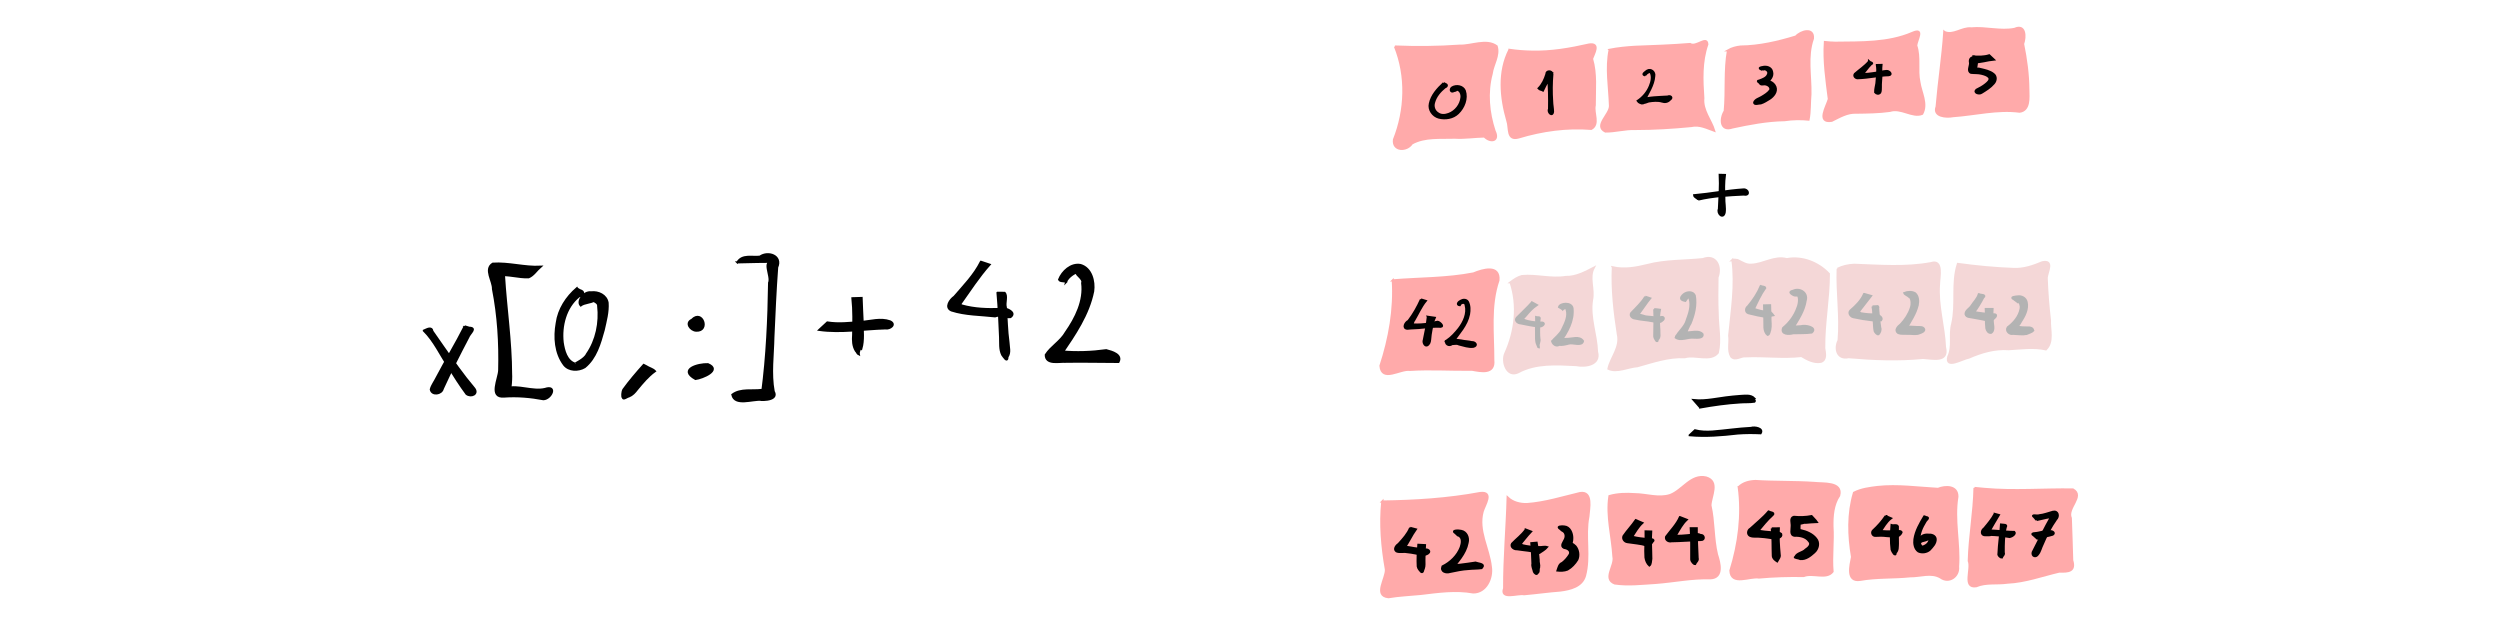 <?xml version="1.0" encoding="UTF-8" standalone="no"?>
<svg
   xmlns:dc="http://purl.org/dc/elements/1.1/"
   xmlns:cc="http://creativecommons.org/ns#"
   xmlns:rdf="http://www.w3.org/1999/02/22-rdf-syntax-ns#"
   xmlns:svg="http://www.w3.org/2000/svg"
   xmlns="http://www.w3.org/2000/svg"
   xmlns:sodipodi="http://sodipodi.sourceforge.net/DTD/sodipodi-0.dtd"
   xmlns:inkscape="http://www.inkscape.org/namespaces/inkscape"
   width="1200"
   height="300"
   id="svg2"
   sodipodi:version="0.32"
   inkscape:version="1.0.1 (3bc2e813f5, 2020-09-07)"
   sodipodi:docname="np-broadcast-simple.svg"
   version="1.0">
  <defs
     id="defs4" />
  <sodipodi:namedview
     id="base"
     pagecolor="#ffffff"
     bordercolor="#666666"
     borderopacity="1.0"
     inkscape:pageopacity="0.0"
     inkscape:pageshadow="2"
     inkscape:zoom="1.41"
     inkscape:cx="595.29055"
     inkscape:cy="120.02591"
     inkscape:document-units="mm"
     inkscape:current-layer="layer1"
     inkscape:window-width="1920"
     inkscape:window-height="1061"
     inkscape:window-x="0"
     inkscape:window-y="19"
     width="12.8cm"
     height="9.6cm"
     units="cm"
     showgrid="false"
     grid_units="mm"
     inkscape:object-paths="true"
     inkscape:grid-points="true"
     inkscape:grid-bbox="true"
     inkscape:guide-points="true"
     showguides="false"
     inkscape:guide-bbox="true"
     inkscape:window-maximized="0"
     inkscape:snap-text-baseline="false"
     inkscape:snap-object-midpoints="true"
     inkscape:snap-grids="true"
     inkscape:snap-center="true"
     inkscape:snap-to-guides="false"
     inkscape:snap-midpoints="true"
     inkscape:snap-smooth-nodes="true"
     inkscape:snap-bbox="true"
     inkscape:document-rotation="0"
     inkscape:snap-global="false">
    <inkscape:grid
       id="GridFromPre046Settings"
       type="xygrid"
       originx="0px"
       originy="0px"
       spacingx="2mm"
       spacingy="2mm"
       color="#3f3fff"
       empcolor="#3f3fff"
       opacity="0.15"
       empopacity="0.38"
       empspacing="5" />
  </sodipodi:namedview>
  <g
     inkscape:label="Layer 1"
     inkscape:groupmode="layer"
     id="layer1"
     transform="translate(0,-148.157)">
    <path
       id="path82"
       style="fill:#ffaaaa;stroke:#ffaaaa;stroke-width:1px;stroke-linecap:butt;stroke-linejoin:miter;stroke-opacity:1"
       d="m 669.567,170.466 c 5.744,14.222 5.173,30.548 -0.474,44.701 -0.733,5.557 6.197,5.664 8.608,1.877 6.246,-3.47 13.758,-2.535 20.636,-2.791 4.726,0.286 9.595,-0.492 14.149,-0.569 3.005,3.035 7.351,2.258 4.917,-2.665 -2.908,-8.845 -3.817,-18.433 -1.376,-27.506 0.57,-4.396 3.756,-8.685 2.384,-13.164 -4.92,-3.628 -12.092,-0.067 -17.833,-0.278 -10.318,0.733 -20.677,0.836 -31.011,0.394 z" />
    <path
       id="path100"
       style="fill:#ffaaaa;stroke:#ffaaaa;stroke-width:1px;stroke-linecap:butt;stroke-linejoin:miter;stroke-opacity:1"
       d="m 724.52,172.077 c -5.391,10.54 -4.22,22.928 -1.036,33.939 1.288,3.476 -0.433,9.844 5.564,8.095 11.216,-3.397 23.048,-5.024 34.774,-4.083 4.103,-2.229 0.804,-7.686 1.675,-11.339 -0.042,-7.434 0.839,-15.083 -1.315,-22.308 0.944,-2.633 4.039,-7.695 -1.451,-6.855 -9.014,2.062 -18.231,3.67 -27.53,3.412 -3.573,-0.061 -7.144,-0.342 -10.679,-0.863 z" />
    <path
       id="path109"
       style="fill:#ffaaaa;stroke:#ffaaaa;stroke-width:1px;stroke-linecap:butt;stroke-linejoin:miter;stroke-opacity:1"
       d="m 772.622,172.041 c -1.826,8.909 -0.122,17.985 0.158,26.916 0.095,4.14 -7.825,9.597 -2.208,12.344 4.793,0.054 9.538,-1.409 14.385,-1.217 8.945,-0.007 17.863,-0.551 26.762,-1.409 4.117,-0.931 7.631,1.008 11.112,2.232 -1.447,-4.94 -5.814,-9.782 -5.222,-15.646 -0.603,-8.598 -0.979,-17.568 1.916,-25.806 -0.139,-4.311 -5.382,1.668 -8.299,-0.185 -8.759,0.726 -17.578,0.997 -26.373,1.34 -4.099,0.24 -8.197,0.645 -12.23,1.431 z" />
    <path
       id="path118"
       style="fill:#ffaaaa;stroke:#ffaaaa;stroke-width:1px;stroke-linecap:butt;stroke-linejoin:miter;stroke-opacity:1"
       d="m 829.429,172.327 c -1.725,9.62 -0.668,19.485 -1.567,29.139 -2.323,3.718 -2.18,9.923 3.762,7.87 8.231,-1.772 16.537,-3.352 24.989,-3.492 3.84,-0.596 8.021,-0.629 11.506,-0.269 0.757,-3.938 0.546,-8.155 0.897,-12.219 0.198,-8.91 -1.857,-18.066 1.208,-26.715 0.481,-5.466 -5.912,-3.561 -8.182,-0.962 -8.615,2.627 -17.521,4.724 -26.586,4.812 -2.096,0.239 -4.185,0.783 -6.027,1.835 z" />
    <path
       id="path127"
       style="fill:#ffaaaa;stroke:#ffaaaa;stroke-width:1px;stroke-linecap:butt;stroke-linejoin:miter;stroke-opacity:1"
       d="m 875.93,168.318 c -0.617,9.176 0.755,18.333 1.906,27.4 -0.964,3.441 -6.04,11.652 1.407,10.427 3.763,-1.828 7.449,-4.136 11.834,-3.892 5.363,-0.08 10.727,-0.121 16.048,-0.861 5.365,-1.762 10.899,3.336 15.543,1.41 2.643,-4.85 -0.641,-10.302 -1.352,-15.252 -1.252,-5.777 0.405,-11.858 -1.532,-17.552 0.342,-2.94 4.028,-8.623 -1.815,-6.08 -11.67,5.041 -24.652,4.568 -37.101,4.738 -1.649,-0.043 -3.299,-0.137 -4.937,-0.338 z" />
    <path
       id="path136"
       style="fill:#ffaaaa;stroke:#ffaaaa;stroke-width:1px;stroke-linecap:butt;stroke-linejoin:miter;stroke-opacity:1"
       d="m 933.248,163.476 c -0.781,12.017 -2.689,23.922 -3.68,35.92 -1.816,4.718 4.726,5.17 7.846,4.534 10.659,-0.744 21.279,-3.546 32.007,-2.151 4.984,-0.642 4.256,-6.893 4.201,-10.583 -0.051,-7.381 -1.063,-14.76 -2.532,-21.952 1.238,-3.438 1.141,-9.604 -4.099,-7.227 -6.868,1.352 -13.849,-0.912 -20.779,-0.246 -4.493,-0.507 -8.705,3.741 -12.964,1.706 z" />
    <path
       id="path160"
       style="fill:#ffaaaa;stroke:#ffaaaa;stroke-width:1px;stroke-linecap:butt;stroke-linejoin:miter;stroke-opacity:1"
       d="m 668.528,282.714 c 0.879,13.913 -1.61,27.845 -5.921,41.038 0.673,7.951 9.497,1.275 14.143,1.965 9.93,-0.657 19.895,0.076 29.832,-0.085 4.37,0.803 10.953,2.193 10.21,-4.574 0.043,-12.793 -1.759,-25.993 2.476,-38.362 0.694,-7.616 -7.693,-5.108 -11.979,-3.299 -12.743,2.499 -25.852,2.273 -38.761,3.316 z" />
    <path
       id="path178"
       style="fill:#f4d7d7;stroke:#f4d7d7;stroke-width:1px;stroke-linecap:butt;stroke-linejoin:miter;stroke-opacity:1"
       d="m 725.038,283.663 c 3.778,11.138 2.299,23.528 -2.502,34.114 -1.844,4.025 0.801,11.702 6.171,9.066 8.513,-4.624 18.485,-3.889 27.822,-3.441 4.508,0.917 11.782,-0.125 10.049,-6.361 -0.264,-8.367 -3.728,-16.481 -2.391,-24.927 1.124,-5.204 -1.75,-10.673 0.809,-15.443 -3.675,1.889 -8.514,4.593 -13.392,4.407 -7.02,1.182 -14.083,-1.078 -21.073,-0.417 -2.053,0.517 -3.821,1.753 -5.493,3.002 z" />
    <path
       id="path187"
       style="fill:#f4d7d7;stroke:#f4d7d7;stroke-width:1px;stroke-linecap:butt;stroke-linejoin:miter;stroke-opacity:1"
       d="m 774.15,276.481 c -0.487,10.791 0.762,21.554 2.415,32.19 1.453,6.23 -3.484,11.274 -4.524,16.484 4.063,1.96 9.401,-0.909 13.881,-1.207 7.468,-2.056 14.946,-4.733 22.816,-4.322 5.047,-1.476 12.28,2.231 15.833,-2.165 1.408,-6.157 -0.031,-12.58 -0.07,-18.837 -0.277,-5.78 -0.171,-11.579 -0.095,-17.325 2.04,-5.218 -0.794,-11.157 -6.995,-8.778 -8.884,0.959 -17.932,0.547 -26.651,2.839 -5.394,1.364 -11.091,2.357 -16.611,1.12 z" />
    <path
       id="path196"
       style="fill:#f4d7d7;stroke:#f4d7d7;stroke-width:1px;stroke-linecap:butt;stroke-linejoin:miter;stroke-opacity:1"
       d="m 831.549,272.93 c 1.646,12.091 -0.38,24.234 -1.547,36.267 0.495,3.332 -0.791,7.032 0.943,10.104 1.975,2.189 4.658,-0.403 6.969,-0.103 8.923,-0.41 17.871,0.844 26.775,-0.156 2.772,1.65 6.002,3.424 9.335,2.796 2.808,-0.901 1.951,-4.348 1.619,-6.518 -0.156,-11.956 2.256,-23.772 2.224,-35.724 -5.08,-5.365 -12.826,-8.474 -20.199,-7.049 -5.882,-1.62 -11.231,2.463 -17.002,2.671 -2.478,0.249 -4.547,-1.253 -6.624,-2.243 -0.815,-0.193 -1.673,-0.219 -2.493,-0.045 z" />
    <path
       id="path208"
       style="fill:#f4d7d7;stroke:#f4d7d7;stroke-width:1px;stroke-linecap:butt;stroke-linejoin:miter;stroke-opacity:1"
       d="m 882.071,277.152 c -0.422,11.462 1.443,22.94 0.446,34.377 -2.012,3.929 -0.668,9.307 4.768,8.074 11.88,1.042 23.844,1.517 35.73,0.361 4.639,0.25 12.463,2.323 10.581,-5.186 -0.412,-10.101 -3.653,-19.99 -2.863,-30.16 0.062,-3.385 2.123,-12.13 -3.853,-10.163 -12.164,2.275 -24.645,1.212 -36.924,0.784 -2.715,0.135 -5.447,0.679 -7.886,1.913 z" />
    <path
       id="path217"
       style="fill:#f4d7d7;stroke:#f4d7d7;stroke-width:1px;stroke-linecap:butt;stroke-linejoin:miter;stroke-opacity:1"
       d="m 939.768,274.838 c -3.012,9.331 -0.508,19.275 -2.71,28.732 -1.462,5.227 0.524,10.837 -1.894,15.81 -1.581,6.091 6.831,0.963 9.941,0.415 6.021,-2.637 12.467,-4.516 19.096,-4.019 5.927,-0.325 11.96,-1.24 17.832,0.086 3.72,-3.596 1.755,-9.375 1.955,-13.959 -0.793,-6.782 -1.326,-13.61 -1.567,-20.408 0.33,-3.043 3.554,-8.615 -2.101,-7.453 -4.382,1.831 -8.964,3.432 -13.805,3.201 -8.941,-0.326 -17.883,-1.187 -26.747,-2.406 z" />
    <path
       id="path238"
       style="fill:#ffaaaa;stroke:#ffaaaa;stroke-width:1px;stroke-linecap:butt;stroke-linejoin:miter;stroke-opacity:1"
       d="m 663.484,388.879 c -1.122,10.885 -0.162,21.889 1.736,32.624 0.282,4.198 -6.043,12.633 1.238,13.322 5.156,-0.875 10.377,-1.047 15.586,-1.583 8.305,-0.999 16.755,-2.208 25.08,-0.703 6.187,0.079 9.36,-6.905 8.498,-12.312 -0.959,-8.899 -6.448,-17.382 -3.937,-26.543 0.919,-3.185 5.462,-9.682 -1.22,-8.884 -15.479,2.89 -31.254,3.865 -46.981,4.08 z" />
    <path
       id="path253"
       style="fill:#ffaaaa;stroke:#ffaaaa;stroke-width:1px;stroke-linecap:butt;stroke-linejoin:miter;stroke-opacity:1"
       d="m 723.661,386.973 c -0.388,14.53 -1.738,29.027 -1.684,43.569 -2.036,5.627 6.547,2.224 9.578,2.851 5.824,-0.51 11.611,-1.345 17.446,-1.781 4.633,-0.599 10.324,-1.912 11.801,-7.069 2.511,-9.286 -0.219,-19.038 1.634,-28.441 0.252,-3.761 2.255,-12.312 -4.023,-11.286 -8.43,2.01 -16.806,4.669 -25.485,5.293 -3.322,0.081 -6.812,-0.785 -9.267,-3.137 z" />
    <path
       id="path274"
       style="fill:#ffaaaa;stroke:#ffaaaa;stroke-width:1px;stroke-linecap:butt;stroke-linejoin:miter;stroke-opacity:1"
       d="m 772.523,386.264 c -1.501,9.741 1.342,19.372 1.902,29.033 1.029,4.351 -5.218,10.676 0.656,12.931 6.469,0.942 13.115,0.135 19.622,-0.26 8.787,-0.659 17.504,-2.514 26.335,-2.219 6.352,-0.282 4.408,-7.503 3.129,-11.413 -1.871,-7.733 -1.385,-15.813 -3.149,-23.561 0.137,-4.441 4.422,-11.487 -2.08,-13.422 -7.214,-1.659 -11.252,6.117 -17.226,8.402 -5.543,1.815 -11.393,-0.357 -17.066,-0.412 -4.053,-0.278 -8.189,-0.195 -12.123,0.921 z" />
    <path
       id="path283"
       style="fill:#ffaaaa;stroke:#ffaaaa;stroke-width:1px;stroke-linecap:butt;stroke-linejoin:miter;stroke-opacity:1"
       d="m 834.58,381.968 c 1.817,13.447 0.026,27.183 -3.996,40.08 0.31,7.348 9.274,2.578 13.715,3.331 7.155,-0.656 14.304,-0.859 21.486,-0.727 4.352,-1.736 10.868,1.744 13.852,-2.112 -0.627,-7.221 0.445,-14.51 -0.047,-21.768 -0.081,-5.046 0.326,-10.42 3.217,-14.734 1.793,-6.718 -7.803,-5.589 -11.983,-6.089 -9.382,-0.636 -18.803,-0.322 -28.183,-0.924 -2.901,0.079 -5.947,0.831 -8.06,2.942 z" />
    <path
       id="path298"
       style="fill:#ffaaaa;stroke:#ffaaaa;stroke-width:1px;stroke-linecap:butt;stroke-linejoin:miter;stroke-opacity:1"
       d="m 889.896,384.66 c -2.985,9.992 -2.656,20.65 -0.926,30.83 -0.756,3.984 -2.937,12.125 3.965,11.002 7.914,-1.414 16,-0.873 23.986,-1.708 4.846,0.085 10.022,-2.066 14.519,0.554 4.031,2.974 8.988,-0.469 8.442,-5.179 0.814,-11.187 -2.175,-22.405 -0.325,-33.574 0.132,-5.327 -5.735,-5.249 -9.312,-3.781 -9.634,-0.518 -19.32,-1.944 -28.991,-0.908 -3.857,0.474 -7.857,0.967 -11.359,2.764 z" />
    <path
       id="path307"
       style="fill:#ffaaaa;stroke:#ffaaaa;stroke-width:1px;stroke-linecap:butt;stroke-linejoin:miter;stroke-opacity:1"
       d="m 947.751,382.353 c -0.237,11.725 -2.445,23.324 -2.75,35.029 1.604,3.855 -3.032,13.14 3.542,12.183 4.802,-2.03 10.049,-0.992 15.096,-1.729 8.533,-0.392 16.575,-3.393 24.806,-5.313 4.485,0.142 7.847,-0.105 6.221,-5.413 -0.257,-6.74 -0.35,-13.492 -0.66,-20.238 -2.13,-4.858 6.672,-10.605 1.02,-13.78 -14.166,-0.214 -28.378,0.996 -42.533,-0.282 -1.583,-0.127 -3.164,-0.278 -4.741,-0.456 z" />
    <path
       id="path328"
       style="fill:#000000;stroke:#000000;stroke-width:1.002;stroke-linecap:round"
       d="m 740.622,191.593 c 1.339,-2.858 2.959,-5.589 4.371,-8.397 -1.083,-0.258 -2.781,-0.082 -1.96,1.453 0.534,5.271 0.614,10.577 0.51,15.871 -0.833,1.464 1.601,3.86 1.917,1.271 -0.007,-1.632 -0.394,-3.283 -0.424,-4.944 -0.296,-4.395 -0.267,-8.821 0.108,-13.205 -0.133,-1.597 -3.006,-1.735 -2.887,0.139 -0.763,2.49 -1.893,4.95 -3.756,6.816 0.503,0.63 1.464,0.597 2.121,0.996 z" />
    <path
       id="path330"
       style="fill:#000000;stroke:#000000;stroke-width:1.002;stroke-linecap:round"
       d="m 789.795,184.346 c 0.153,-1.053 2.591,-2.211 2.56,-1.366 0.971,1.961 0.456,4.396 -0.39,6.424 -1.149,2.931 -3.288,5.466 -5.881,7.201 1.217,1.819 3.557,0.899 5.257,0.253 2.086,-0.349 4.541,-0.534 6.343,0.023 1.429,0.494 2.85,0.281 3.888,-0.906 1.525,-0.983 0.196,-2.071 -1.067,-1.465 -4.417,0.277 -8.932,0.22 -13.185,1.619 -2.36,0.53 1.969,3.158 1.877,0.596 1.819,-3.905 4.524,-7.611 4.841,-12.031 0.422,-1.939 -1.56,-3.656 -3.342,-2.661 -0.821,0.582 -3.094,1.982 -0.98,2.283 l 0.081,0.031 z" />
    <path
       id="path332"
       style="fill:#000000;stroke:#000000;stroke-width:1.002;stroke-linecap:round"
       d="m 845.851,181.772 c 1.229,-1.101 3.457,0.337 2.845,1.927 -0.554,1.862 -2.622,2.501 -4.246,3.129 -1.954,0.165 0.981,1.56 1.648,1.827 0.598,0.118 1.229,-0.313 0.575,-0.045 1.477,-0.099 3.48,1 3.077,2.717 -0.994,1.486 -2.626,2.446 -4.137,3.358 -1.267,0.792 -2.976,1.105 -3.625,2.614 -0.089,1.379 2.366,0.416 3.268,0.462 1.493,-0.475 2.817,-1.39 4.158,-2.191 1.824,-1.182 3.637,-3.371 2.813,-5.673 -0.973,-2.57 -4.055,-3.339 -6.538,-3.108 -0.885,0.105 -2.376,-0.037 -1.155,0.977 0.623,1.644 2.257,0.788 3.27,0.062 1.751,-1.084 3.424,-3.055 2.782,-5.259 -0.375,-2.07 -2.75,-2.708 -4.539,-2.214 -0.903,0.107 -2.159,0.496 -0.728,1.059 0.183,0.111 0.369,0.22 0.533,0.36 z" />
    <path
       id="path334"
       style="fill:#000000;stroke:#000000;stroke-width:1.002;stroke-linecap:round"
       d="m 897.118,177.678 c -1.968,2.313 -4.555,3.967 -6.803,5.968 -0.794,1.156 0.591,2.315 1.754,2.04 4.855,-0.157 9.62,-1.319 14.48,-1.428 2.113,-0.197 0.185,-2.262 -1.064,-2.028 -1.603,0.069 -3.154,0.615 -4.749,0.811 -2.633,0.416 -5.316,0.777 -7.978,0.659 1.152,-0.641 -0.118,0.823 0.404,0.964 1.89,-1.668 3.105,-3.939 4.923,-5.673 1.537,-0.625 -0.571,-0.89 -0.968,-1.312 z" />
    <path
       id="path336"
       style="fill:#000000;stroke:#000000;stroke-width:1.002;stroke-linecap:round"
       d="m 900.888,179.373 c 0.524,2.92 -0.004,5.881 -0.219,8.804 -0.217,1.429 -0.647,2.84 -0.592,4.298 0.673,0.78 1.736,0.952 2.42,0.112 0.393,-0.83 0.252,-1.809 0.312,-2.707 -0.06,-1.63 0.167,-3.245 0.242,-4.868 0.032,-1.896 -0.177,-3.8 0.052,-5.69 -0.738,0.017 -1.476,0.034 -2.215,0.051 z" />
    <path
       id="path338"
       style="fill:#000000;stroke:#000000;stroke-width:1.002;stroke-linecap:round"
       d="m 954.834,174.69 c -2.589,0.824 -5.35,0.759 -8.028,0.557 0.891,-0.307 2.56,0.313 0.782,0.486 -1.716,-0.302 -2.337,1.151 -1.954,2.621 0.12,1.489 -1.462,3.994 0.466,4.753 1.68,0.183 3.406,0.019 5.068,0.446 1.287,0.328 2.723,0.714 3.623,1.742 0.728,1.353 -0.692,2.445 -1.605,3.22 -1.37,1.133 -2.943,1.986 -4.534,2.764 -1.442,1.47 1.493,2.195 2.473,1.427 2.087,-1.282 4.257,-2.591 5.854,-4.485 1.176,-1.265 1.414,-3.425 -0.111,-4.544 -1.772,-1.417 -4.09,-1.863 -6.247,-2.385 -0.818,-0.358 -2.746,-0.249 -2.212,0.229 0.146,-1.104 0.789,-3.879 0.507,-3.93 -0.616,0.525 -3.874,0.338 -1.441,0.463 3.242,0.142 6.33,-1.015 9.531,-1.312 -0.723,-0.684 -1.446,-1.368 -2.17,-2.052 z" />
    <path
       id="path342"
       style="fill:#000000;stroke:#000000;stroke-width:1.002;stroke-linecap:round"
       d="m 692.958,188.048 c -2.903,2.696 -5.811,5.862 -6.633,9.863 -0.696,2.942 1.443,5.915 4.263,6.683 3.172,0.815 6.872,0.243 9.28,-2.11 2.803,-2.702 4.528,-7.015 3.224,-10.831 -0.979,-2.221 -4.015,-2.691 -5.971,-1.571 -1.309,0.775 -0.811,2.727 0.773,1.762 0.889,-0.125 1.403,-0.39 1.073,-0.656 1.916,-0.08 2.76,2.157 2.538,3.772 -0.338,3.463 -2.835,6.68 -6.094,7.886 -1.686,0.634 -3.683,0.845 -5.22,-0.303 -1.757,-1.059 -2.476,-3.302 -1.831,-5.221 0.775,-2.923 2.86,-5.349 5.154,-7.218 1.2,-0.427 1.394,-1.335 0.079,-1.682 -0.212,-0.124 -0.423,-0.249 -0.635,-0.373 z" />
    <path
       id="path346"
       style="fill:#000000;stroke:#000000;stroke-width:1.002;stroke-linecap:round"
       d="m 682.061,291.891 c -1.64,3.632 -3.607,7.16 -6.033,10.314 -1.455,0.6 -2.963,3.527 -0.544,3.74 2.508,-0.277 5.043,-0.211 7.554,-0.544 2.855,-0.255 5.72,-0.576 8.58,-0.404 1.601,-0.211 -0.627,-2.296 -1.534,-2.393 -1.434,0.194 -2.795,0.746 -4.249,0.86 -2.467,0.407 -4.976,0.562 -7.473,0.437 -0.143,-0.586 -2.1,-0.118 -1.134,0.931 0.704,0.168 0.893,-2.275 1.61,-3 1.826,-3.086 3.245,-6.442 5.524,-9.238 -0.767,-0.234 -1.535,-0.469 -2.302,-0.703 z" />
    <path
       id="path348"
       style="fill:#000000;stroke:#000000;stroke-width:1.002;stroke-linecap:round"
       d="m 685.351,300.211 c -0.398,3.767 -1.127,7.49 -1.923,11.189 -0.456,1.063 0.456,2.915 1.492,2.567 1.119,-0.493 1.449,-1.654 1.545,-2.793 0.144,-1.607 0.311,-3.209 0.653,-4.788 0.341,-1.938 0.755,-3.884 1.552,-5.694 -1.107,-0.16 -2.213,-0.321 -3.32,-0.481 z" />
    <path
       id="path350"
       style="fill:#000000;stroke:#000000;stroke-width:1.002;stroke-linecap:round"
       d="m 700.701,294.661 c 0.348,-1.322 2.693,-1.732 2.818,-0.057 1.054,4.034 -0.882,8.162 -3.287,11.318 -1.706,2.121 -3.562,4.212 -5.844,5.724 -1.698,0.585 0.908,1.092 1.497,1.538 1.508,0.469 2.959,-0.481 4.452,0.305 2.257,0.532 4.551,1.439 6.902,1.116 2.25,-0.615 0.84,-2.361 -0.803,-2.224 -1.609,-0.408 -3.37,-0.391 -5.019,-0.79 -2.358,-0.385 -4.875,-0.617 -7.143,0.309 -0.826,1.93 2.657,2.788 2.975,0.585 2.989,-4.243 6.859,-8.211 7.885,-13.483 0.355,-2.007 0.377,-4.233 -0.604,-6.068 -0.795,-1.142 -2.369,-1.044 -3.435,-0.37 -0.866,0.355 -2.243,1.893 -0.394,2.097 z" />
    <path
       id="path352"
       style="fill:#b3b3b3;stroke:#b3b3b3;stroke-width:1.002;stroke-linecap:round"
       d="m 735.35,293.304 c -2.271,2.554 -4.812,4.854 -7.192,7.296 -1.252,1.29 0.314,2.716 1.698,2.76 3.06,0.601 6.135,1.336 9.253,1.476 1.022,0.153 3.027,-1.507 1.202,-1.831 -1.353,-0.017 -2.704,-0.003 -4.051,-0.2 -1.827,-0.203 -3.655,-0.585 -5.337,-1.345 -0.982,0.778 1.08,-1.361 1.381,-1.697 1.575,-1.928 3.269,-3.814 5.36,-5.199 -0.771,-0.42 -1.543,-0.84 -2.314,-1.261 z" />
    <path
       id="path354"
       style="fill:#b3b3b3;stroke:#b3b3b3;stroke-width:1.002;stroke-linecap:round"
       d="m 737.347,300.43 c 0.099,2.487 -0.149,4.974 -0.038,7.461 0.033,1.927 -0.245,3.944 0.611,5.748 0.123,0.47 0.892,2.264 0.701,0.938 -0.391,-1.237 0.656,-2.501 0.299,-3.787 -0.212,-1.914 -0.148,-3.865 -0.139,-5.794 0.043,-1.379 0.022,-2.769 0.288,-4.123 -0.08,-0.721 -1.225,-0.255 -1.723,-0.444 z" />
    <path
       id="path356"
       style="fill:#b3b3b3;stroke:#b3b3b3;stroke-width:1.002;stroke-linecap:round"
       d="m 750.058,296.64 c 0.989,-0.68 2.723,-1.343 1.895,0.016 1.102,3.291 -0.702,6.721 -2.107,9.635 -0.792,2.048 -4.18,4.775 -4.668,5.47 1.856,2.578 4.893,2.117 7.694,1.328 2.107,-0.691 6.378,1.442 6.982,-1.199 -1.806,-2.651 -5.38,-0.93 -7.96,-1.058 -2.135,0.323 -5.709,-0.118 -6.916,1.067 0.562,2.185 3.487,3.22 4.014,0.379 3.304,-4.709 6.495,-10.206 5.815,-16.18 -0.534,-3.055 -6.051,-2.418 -6.483,-0.539 0.566,0.38 1.24,0.597 1.735,1.081 z" />
    <path
       id="path358"
       style="fill:#b3b3b3;stroke:#b3b3b3;stroke-width:1.002;stroke-linecap:round"
       d="m 789.749,290.592 c -1.794,2.99 -4.417,5.335 -6.773,7.86 -0.776,1.293 0.628,2.529 1.881,2.59 2.8,0.677 5.704,0.73 8.52,1.333 1.53,0.226 3.361,0.974 4.585,-0.4 1.158,-0.728 0.662,-2.021 -0.693,-1.588 -2.137,0.248 -4.312,0.021 -6.442,-0.245 -1.625,-0.026 -3.378,-1.136 -4.81,-0.967 -0.026,1.019 1.027,-1.192 1.393,-1.436 1.551,-2.129 2.999,-4.336 4.663,-6.381 -0.775,-0.256 -1.551,-0.511 -2.326,-0.767 z" />
    <path
       id="path360"
       style="fill:#b3b3b3;stroke:#b3b3b3;stroke-width:1.002;stroke-linecap:round"
       d="m 794.037,296.568 c 0.256,4.341 -10e-4,8.695 0.007,13.033 0.087,1.054 1.614,3.67 1.669,1.496 1.327,-0.921 0.667,-3.013 0.777,-4.513 -0.225,-3.25 -0.409,-6.561 0.285,-9.77 -0.901,-0.193 -1.829,-0.136 -2.739,-0.246 z" />
    <path
       id="path362"
       style="fill:#b3b3b3;stroke:#b3b3b3;stroke-width:1.002;stroke-linecap:round"
       d="m 808.963,292.596 c 0.697,-1.098 2.151,-3.167 2.08,-0.99 1.043,3.366 -0.215,6.97 -1.372,10.143 -0.838,3.456 -4.161,5.542 -5.325,8.46 2.411,1.701 5.823,-0.293 8.659,0.024 1.317,0.011 4.71,0.441 4.203,-1.711 -1.88,-2.09 -5.259,-0.614 -7.802,-0.846 -2.31,-0.531 -7.765,2.534 -3.159,3.224 2.962,-1.128 3.567,-5.028 5.181,-7.503 1.764,-4.152 2.854,-8.811 2.091,-13.309 -1.075,-2.512 -4.542,-1.82 -5.985,-0.042 -1.489,1.725 -0.071,2.228 1.429,2.551 z" />
    <path
       id="path364"
       style="fill:#b3b3b3;fill-opacity:1;stroke:#b3b3b3;stroke-width:1.002;stroke-linecap:round;stroke-opacity:1"
       d="m 845.154,285.45 c -1.473,3.555 -3.624,6.774 -6.09,9.713 -1.235,0.849 -1.4,2.939 0.272,3.353 2.872,0.726 5.771,1.374 8.697,1.833 1.072,-0.088 2.068,-0.778 3.082,-0.91 -0.634,-0.857 -1.217,-1.722 -2.558,-1.477 -2.208,-0.219 -4.416,-0.706 -6.507,-1.473 -0.852,-0.301 -0.522,1.415 -0.242,0.099 1.659,-3.496 3.258,-7.064 5.51,-10.226 -0.169,-0.776 -1.607,-0.48 -2.162,-0.913 z" />
    <path
       id="path366"
       style="fill:#b3b3b3;stroke:#b3b3b3;stroke-width:1.002;stroke-linecap:round"
       d="m 846.762,294.736 c 0.142,3.575 0.103,7.154 0.17,10.729 0.104,1.266 0.488,2.676 1.581,3.435 0.895,-0.238 0.821,-1.633 1.204,-2.384 0.44,-2 0.046,-4.052 0.096,-6.076 -0.037,-1.923 -0.063,-3.847 -0.15,-5.769 -0.967,0.022 -1.933,0.044 -2.9,0.066 z" />
    <path
       id="path368"
       style="fill:#b3b3b3;fill-opacity:1;stroke:#b3b3b3;stroke-width:1.002;stroke-linecap:round;stroke-opacity:1"
       d="m 861.215,289.987 c 3.165,-1.672 2.426,4.089 1.606,5.744 -1.282,3.86 -3.781,7.259 -6.91,9.832 -1.271,3.134 2.806,3.14 4.75,2.558 2.979,-0.121 5.976,0.051 8.939,-0.355 2.938,-2.474 -3.261,-3.692 -5.112,-3.02 -2.02,0.114 -5.761,0.429 -6.722,0.318 1.92,-0.207 1.408,3.489 2.649,0.888 2.653,-4.231 5.607,-8.587 6.324,-13.635 1.101,-3.674 -2.93,-6.093 -6.035,-4.592 -2.654,0.561 -0.673,1.54 0.512,2.262 z" />
    <path
       id="path370"
       style="fill:#b3b3b3;stroke:#b3b3b3;stroke-width:1.002;stroke-linecap:round"
       d="m 894.783,289.252 c -1.405,3.193 -3.936,5.7 -6.542,7.932 -1.23,1.187 0.061,3.058 1.501,3.245 2.9,0.627 5.839,1.109 8.788,1.45 1.46,0.119 2.949,0.232 4.4,0.021 1.067,-1.388 -1.414,-2.567 -2.503,-2.94 -1.853,-0.191 2.79,-0.015 0.331,0.08 -2.561,0.138 -5.138,-0.045 -7.655,-0.535 -0.418,-0.784 -2.247,0.182 -1.412,-0.071 2.146,-2.735 4.285,-5.475 6.399,-8.235 -1.102,-0.316 -2.204,-0.631 -3.307,-0.947 z" />
    <path
       id="path372"
       style="fill:#b3b3b3;stroke:#b3b3b3;stroke-width:1.002;stroke-linecap:round"
       d="m 898.802,295.244 c 0.554,2.383 0.276,4.853 0.621,7.262 0.141,1.525 0.098,3.079 0.418,4.58 0.301,0.666 1.201,1.73 1.839,1.527 0.732,-0.873 1.24,-2.092 0.82,-3.22 -0.473,-3.026 -0.816,-6.075 -0.982,-9.133 0.227,-0.581 0.017,-1.467 -0.768,-1.09 -0.648,0.052 -1.299,0.037 -1.948,0.074 z" />
    <path
       id="path374"
       style="fill:#b3b3b3;fill-opacity:1;stroke:#b3b3b3;stroke-width:1.002;stroke-linecap:round;stroke-opacity:1"
       d="m 916.448,290.653 c 0.808,-0.365 1.936,0.207 0.333,0.087 0.924,1.271 1.025,3.457 0.432,5.176 -0.949,2.978 -2.718,5.691 -4.864,7.944 -1.262,0.94 -3.11,2.838 -1.204,4.152 1.325,0.545 2.857,0.256 4.271,0.373 1.708,-0.1 3.435,0.299 5.121,0.013 1.167,-0.461 4.215,-1.164 2.654,-2.809 -1.208,-0.804 -2.729,-0.248 -4.082,-0.516 -1.52,-0.093 -3.046,-0.185 -4.567,-0.072 0.098,0.632 -0.229,2.914 0.238,1.25 2.148,-3.736 4.698,-7.395 5.722,-11.638 0.402,-1.935 0.309,-4.334 -1.296,-5.709 -1.56,-0.867 -3.565,-0.745 -5.172,-0.095 0.279,0.722 1.78,1.224 2.412,1.845 z" />
    <path
       id="path376"
       style="fill:#b3b3b3;stroke:#b3b3b3;stroke-width:1.002;stroke-linecap:round"
       d="m 949.832,289.354 c -0.647,2.19 -2.392,3.781 -3.589,5.663 -0.837,1.325 -2.804,2.177 -2.78,3.895 0.389,1.687 2.431,1.36 3.718,1.717 2.535,0.401 5.046,0.967 7.554,1.48 1.313,0.106 2.326,-0.97 3.125,-1.866 0.98,-1.585 -1.209,-1.143 -2.127,-1.242 -2.849,-0.183 -5.667,-0.65 -8.492,-1.035 -0.247,0.604 -0.223,1.345 0.191,0.309 1.698,-2.276 3.182,-4.71 4.487,-7.224 1.791,-1.611 -1.29,-1.158 -2.087,-1.697 z" />
    <path
       id="path378"
       style="fill:#b3b3b3;stroke:#b3b3b3;stroke-width:1.002;stroke-linecap:round"
       d="m 953.184,296.474 c 0.171,3.092 -0.11,6.206 0.276,9.284 0.169,1.059 1.05,2.334 2.237,2.158 1.08,-0.578 1.19,-2.001 1.07,-3.09 -0.323,-2.768 -0.556,-5.564 -0.363,-8.351 -1.073,-2e-5 -2.147,4e-5 -3.22,-3e-5 z" />
    <path
       id="path380"
       style="fill:#b3b3b3;stroke:#b3b3b3;stroke-width:1.002;stroke-linecap:round"
       d="m 968.204,292.926 c 0.785,-0.496 2.052,-0.216 0.481,-0.119 1.028,0.663 1.505,2.229 1.204,3.598 -0.666,3.68 -3.274,6.714 -6.192,8.902 -1.055,1.695 0.835,3.507 2.595,3.082 2.143,0.044 4.332,0.477 6.454,0.061 1.049,-0.47 2.607,-0.896 3.238,-1.624 -0.467,-2.108 -3.003,-1.294 -4.57,-1.513 -1.487,0.119 -3.98,-1.122 -4.072,1.203 0.64,-1.345 1.967,-2.464 2.638,-3.882 1.79,-2.78 3.601,-6.106 2.804,-9.516 -0.454,-1.929 -2.426,-2.993 -4.318,-2.688 -1.021,0.089 -3.931,0.349 -1.866,1.311 0.534,0.396 1.069,0.791 1.604,1.187 z" />
    <path
       id="path382"
       style="fill:#000000;stroke:#000000;stroke-width:1.002;stroke-linecap:round"
       d="m 676.876,401.524 c -1.179,2.94 -3.375,5.315 -5.467,7.631 -1.101,0.731 -2.634,2.544 -1.134,3.645 1.589,0.674 3.386,0.032 5.052,0.378 2.702,0.22 5.331,0.954 8.005,1.325 0.879,0.046 2.31,-0.731 2.255,-0.868 1.217,-0.835 -0.276,-1.988 -1.424,-1.686 -3.484,-0.379 -6.968,-0.876 -10.414,-1.547 -0.57,0.228 -0.222,2.439 0.199,1.013 2.123,-2.905 3.547,-6.247 5.636,-9.174 -0.903,-0.239 -1.805,-0.477 -2.708,-0.716 z" />
    <path
       id="path384"
       style="fill:#000000;stroke:#000000;stroke-width:1.002;stroke-linecap:round"
       d="m 680.795,409.649 c -0.254,3.452 -0.469,6.922 -0.278,10.382 0.188,1.103 1.01,1.934 1.757,2.705 0.91,0.331 0.747,-1.188 1.158,-1.659 0.461,-1.308 0.27,-2.734 0.286,-4.097 0.013,-2.389 0.076,-4.779 0.271,-7.16 -1.065,-0.057 -2.129,-0.114 -3.194,-0.171 z" />
    <path
       id="path386"
       style="fill:#000000;stroke:#000000;stroke-width:1.002;stroke-linecap:round"
       d="m 699.637,405.007 c 1.322,-0.143 -1.033,-0.035 0.595,0.253 2.052,1.09 1.528,3.802 0.905,5.602 -1.549,4.057 -4.888,7.301 -8.755,9.185 -0.971,2.51 1.758,3.259 3.648,2.633 2.911,-0.605 5.819,-1.254 8.801,-1.406 2.106,-0.225 4.257,-0.141 6.343,-0.429 1.969,-2.125 -1.472,-2.051 -2.956,-2.635 -4.795,0.706 -9.666,1.549 -14.552,1.336 1.555,-0.871 4.216,0.992 2.557,2.585 3.237,-4.115 7.24,-8.135 8.236,-13.478 0.631,-2.387 -0.511,-5.256 -3.156,-5.69 -1.065,-0.267 -5.027,-0.373 -2.631,1.134 0.322,0.303 0.644,0.605 0.967,0.908 z" />
    <path
       id="path388"
       style="fill:#000000;stroke:#000000;stroke-width:1.002;stroke-linecap:round"
       d="m 732.366,402.353 c -1.786,2.62 -4.4,4.488 -6.568,6.756 -0.922,1.533 0.993,2.843 2.412,2.689 3.575,0.562 7.236,0.725 10.721,1.749 1.175,-0.822 2.675,-1.617 3.655,-2.776 -1.312,-0.413 -2.684,0.163 -4.029,10e-4 -2.632,0.019 -5.267,-0.276 -7.826,-0.894 -0.568,-1.069 -2.478,0.791 -1.347,-0.065 1.853,-2.147 3.54,-4.438 5.493,-6.498 -0.837,-0.321 -1.674,-0.641 -2.511,-0.962 z" />
    <path
       id="path390"
       style="fill:#000000;stroke:#000000;stroke-width:1.002;stroke-linecap:round"
       d="m 735.051,408.88 c 0.304,3.268 0.386,6.557 0.525,9.83 -0.298,1.405 0.474,2.592 0.717,3.915 0.27,0.641 1.435,1.581 1.617,0.625 1.053,-0.428 0.404,-1.817 0.866,-2.674 0.252,-1.239 -0.344,-2.478 -0.218,-3.73 -0.244,-2.737 -0.461,-5.483 -0.97,-8.187 -0.846,0.073 -1.691,0.147 -2.537,0.22 z" />
    <path
       id="path392"
       style="fill:#000000;stroke:#000000;stroke-width:1.002;stroke-linecap:round"
       d="m 749.541,402.617 c 1.345,-0.209 -0.446,0.146 0.67,0.423 1.4,0.802 1.59,2.631 0.941,3.985 -0.506,1.272 -2.366,3.218 -0.377,4.129 1.544,0.175 3.424,1.18 2.754,3.053 -0.913,1.552 -2.148,2.997 -3.572,4.123 -1.642,0.588 -1.881,2.348 -2.358,3.693 1.26,0.157 3.339,0.139 4.757,-0.463 1.981,-1.117 3.604,-2.857 4.776,-4.788 0.897,-2.076 0.49,-4.701 -0.945,-6.432 -0.779,-0.774 -3.438,-2.794 -2.502,-0.447 0.565,0.131 1.099,-2.487 1.017,-3.515 -0.003,-2.324 -1.169,-5.292 -3.818,-5.507 -1.146,-0.165 -4.098,-0.08 -1.939,1.186 0.197,0.187 0.395,0.375 0.595,0.559 z" />
    <path
       id="path394"
       style="fill:#000000;stroke:#000000;stroke-width:1.002;stroke-linecap:round"
       d="m 785.165,397.82 c -1.791,2.655 -4.052,4.963 -5.854,7.603 -0.649,1.31 0.448,2.791 1.81,2.952 3.106,0.504 6.297,0.652 9.317,1.599 1.104,-0.031 2.349,-0.864 2.776,-1.77 1.572,-1.306 -1.417,-1.342 -2.269,-1.321 -2.456,-0.142 -4.915,-0.419 -7.301,-1.033 -0.64,0.547 -0.68,0.748 -0.2,-0.125 1.493,-2.273 2.847,-4.691 4.865,-6.555 -1.048,-0.45 -2.097,-0.9 -3.145,-1.349 z" />
    <path
       id="path396"
       style="fill:#000000;stroke:#000000;stroke-width:1.002;stroke-linecap:round"
       d="m 789.896,403.212 c 0.127,4.185 -0.361,8.376 -0.061,12.556 0.206,1.43 0.794,2.852 1.865,3.851 0.839,-0.592 0.713,-2.21 0.935,-3.27 0.03,-2.247 -0.156,-4.491 -0.158,-6.738 -0.055,-2.106 -0.084,-4.218 0.083,-6.32 -0.888,-0.026 -1.776,-0.052 -2.664,-0.078 z" />
    <path
       id="path398"
       style="fill:#000000;stroke:#000000;stroke-width:1.002;stroke-linecap:round"
       d="m 806.361,396.371 c -1.551,3.571 -4.374,6.349 -6.642,9.431 -0.449,1.506 1.232,2.524 2.56,2.162 4.757,-0.069 9.503,-0.471 14.257,-0.621 1.922,0.095 1.54,-2.606 -0.281,-2.378 -1.845,-1.064 -4.003,-9e-5 -5.967,0.085 -1.949,0.232 -3.914,0.271 -5.874,0.338 1.373,0.008 -1.845,-0.368 -0.796,0.683 -0.235,1.158 0.771,-1.118 1.044,-1.373 1.454,-2.475 2.813,-5.08 4.929,-7.069 -1.076,-0.42 -2.153,-0.838 -3.229,-1.259 z" />
    <path
       id="path400"
       style="fill:#000000;stroke:#000000;stroke-width:1.002;stroke-linecap:round"
       d="m 811.559,401.718 c 0.332,4.982 0.22,9.977 0.232,14.966 0.04,0.949 1.24,2.298 1.835,2.238 0.392,-0.992 1.645,-1.666 1.238,-2.904 -0.151,-4.766 -0.498,-9.529 -0.435,-14.3 -0.957,3e-5 -1.913,-5e-5 -2.87,4e-5 z" />
    <path
       id="path402"
       style="fill:#000000;stroke:#000000;stroke-width:1.002;stroke-linecap:round"
       d="m 848.928,393.636 c -2.586,3.082 -5.798,5.547 -8.719,8.29 -1.315,0.669 -1.619,2.758 -0.163,3.442 1.615,0.679 3.44,0.184 5.139,0.463 2.212,0.117 4.402,0.525 6.584,0.821 1.209,-0.09 3.833,-0.511 3.188,-2.201 -1.227,-1.044 -3.038,-0.449 -4.51,-0.789 -2.287,-0.186 -4.577,-0.382 -6.839,-0.774 -0.539,0.057 -0.684,1.987 -0.197,0.734 2.401,-2.866 4.703,-5.838 7.507,-8.331 1.2,-1.131 -1.469,-1.151 -1.99,-1.654 z" />
    <path
       id="path404"
       style="fill:#000000;stroke:#000000;stroke-width:1.002;stroke-linecap:round"
       d="m 850.447,401.792 c 0.537,4.392 0.324,8.827 0.507,13.236 0.099,1.206 1.129,1.959 2.054,2.561 0.407,-0.829 1.588,-1.969 1.236,-3.282 -0.377,-4.171 -0.673,-8.367 -0.42,-12.555 -1.126,0.013 -2.251,0.027 -3.377,0.04 z" />
    <path
       id="path406"
       style="fill:#000000;stroke:#000000;stroke-width:1.002;stroke-linecap:round"
       d="m 869.549,395.891 c -2.794,0.544 -5.667,0.61 -8.496,0.339 -1.992,0.478 -0.899,2.974 -1.032,4.4 0.069,1.56 -0.95,4.387 1.362,4.676 2.514,-0.092 5.387,0.427 6.946,2.611 1.514,1.552 -0.317,3.203 -1.64,4.048 -1.384,1.511 -4.138,1.554 -4.927,3.479 -1.145,0.475 1.742,0.631 2.446,1.07 2.569,0.201 4.79,-1.555 6.59,-3.191 1.888,-1.587 2.632,-4.665 0.906,-6.642 -1.786,-2.265 -4.647,-3.421 -7.385,-4.029 -0.931,0.085 -0.304,1.286 -0.526,-0.082 -0.135,-1.142 0.061,-3.26 0.142,-3.783 -0.69,1.554 1.952,-0.008 2.786,0.304 1.778,-0.176 3.563,-0.28 5.348,-0.36 -0.703,-1.062 -1.707,-1.871 -2.52,-2.841 z" />
    <path
       id="path408"
       style="fill:#000000;stroke:#000000;stroke-width:1.002;stroke-linecap:round"
       d="m 905.116,395.86 c -1.704,2.558 -3.773,4.871 -6.032,6.94 -0.984,0.92 -0.223,2.686 1.124,2.565 1.752,-0.112 3.51,-0.139 5.255,0.095 1.507,0.071 3.007,0.252 4.513,0.31 1.233,-0.038 2.45,-1.039 2.786,-2.183 -0.678,-1.058 -2.32,-0.088 -3.377,-0.371 -2.417,0.054 -4.847,0.051 -7.246,-0.261 -0.301,0.465 -0.197,1.875 0.268,0.677 1.632,-2.308 2.937,-4.942 5.244,-6.685 -0.845,-0.363 -1.691,-0.725 -2.536,-1.088 z" />
    <path
       id="path410"
       style="fill:#000000;stroke:#000000;stroke-width:1.002;stroke-linecap:round"
       d="m 907.936,400.209 c -0.318,3.92 -0.46,7.895 0.04,11.802 0.321,0.963 1.89,3.671 1.971,1.441 1.186,-1.165 0.963,-2.885 1.055,-4.4 -0.014,-2.727 -0.105,-5.459 -0.026,-8.182 -0.373,-1.044 -2.15,-0.338 -3.039,-0.66 z" />
    <path
       id="path412"
       style="fill:#000000;stroke:#000000;stroke-width:1.002;stroke-linecap:round"
       d="m 923.643,396.011 c -2.042,3.414 -4.129,6.99 -4.719,10.983 -0.251,2.059 0.071,4.561 1.892,5.838 1.711,0.804 3.986,0.482 5.418,-0.755 1.334,-1.437 3.008,-3.075 2.891,-5.196 -0.166,-1.689 -2.071,-2.222 -3.505,-2.086 -1.595,-0.165 -3.62,0.363 -4.091,2.101 -0.119,0.889 -0.312,2.387 0.734,1.158 0.969,-0.266 3.057,-0.742 3.28,-1.178 -1.311,-0.209 1.284,-0.052 0.498,0.994 -0.547,1.479 -1.993,2.433 -3.479,2.796 0.615,0.185 1.954,0.25 0.553,0.289 -1.269,-0.53 -1.695,-2.106 -1.826,-3.357 -0.184,-3.21 1.228,-6.286 2.868,-8.96 0.383,-0.916 2.357,-2.026 0.483,-2.246 -0.332,-0.127 -0.664,-0.255 -0.997,-0.382 z" />
    <path
       id="path422"
       style="fill:#000000;stroke:#000000;stroke-width:1.002;stroke-linecap:round"
       d="m 957.464,394.819 c -1.365,2.575 -3.265,4.825 -5.132,7.04 -1.146,0.72 -1.589,2.792 0.069,3.178 0.984,0.061 2.868,0.099 3.388,-0.129 -1.256,-0.006 1.232,0.006 1.7,0.073 2.416,0.115 4.801,0.602 7.179,0.945 0.973,-0.146 3.1,-1.494 2.193,-2.437 -1.395,-0.054 -2.797,-0.029 -4.204,-0.186 -3.054,-0.247 -6.106,-0.529 -9.172,-0.545 0.173,-0.289 1.659,0.069 1.071,1.007 1.654,-2.774 3.16,-5.656 4.874,-8.404 -0.655,-0.181 -1.311,-0.364 -1.966,-0.544 z" />
    <path
       id="path424"
       style="fill:#000000;stroke:#000000;stroke-width:1.002;stroke-linecap:round"
       d="m 960.485,399.926 c -0.258,4.631 -1.044,9.218 -1.208,13.857 -0.425,0.982 1.218,2.141 1.557,2.066 0.255,-0.898 1.404,-1.378 0.955,-2.498 -0.015,-4.028 0.01,-8.117 0.928,-12.055 0.96,-1.52 -1.028,-1.154 -1.93,-1.339 l -0.151,-0.016 z" />
    <path
       id="path426"
       style="fill:#000000;stroke:#000000;stroke-width:1.002;stroke-linecap:round"
       d="m 977.613,397.757 c 3.045,-0.736 6.158,-1.47 9.259,-1.735 -1.281,0.608 -2.575,-1.223 -2.695,0.883 -1.241,2.306 -2.583,4.598 -3.734,6.969 -1.561,3.14 -3.146,6.27 -4.764,9.378 -0.461,1.979 1.576,2.569 2.559,0.959 1.095,-1.359 1.4,-3.156 2.192,-4.689 1.766,-4.206 3.838,-8.301 6.475,-12.033 1.534,-1.45 0.981,-4.281 -1.513,-3.674 -2.18,0.578 -4.294,1.465 -6.568,1.678 -0.936,0.466 -4.269,-0.612 -2.449,0.873 0.413,0.464 0.827,0.928 1.24,1.392 z" />
    <path
       id="path428"
       style="fill:#000000;stroke:#000000;stroke-width:1.002;stroke-linecap:round"
       d="m 977.912,406.712 c 2.357,-1.002 4.967,-1.113 7.378,-1.924 1.323,-0.856 -0.182,-1.748 -1.171,-1.653 -2.554,-0.348 -4.994,0.812 -7.52,0.96 -0.793,-0.002 -1.611,0.375 -0.576,0.913 0.63,0.568 1.259,1.136 1.889,1.704 z" />
    <path
       id="path430"
       style="fill:#000000;stroke:#000000;stroke-width:1.002;stroke-linecap:round"
       d="m 815.127,243.955 c 7.172,-1.709 14.59,-2.071 21.925,-2.429 3.106,0.676 2.14,-2.757 -0.289,-2.432 -7.897,0.521 -15.703,2.083 -23.592,2.775 0.127,1.044 1.542,1.204 1.956,2.086 z" />
    <path
       id="path432"
       style="fill:#000000;stroke:#000000;stroke-width:1.002;stroke-linecap:round"
       d="m 825.464,232.071 c 0.309,5.479 -0.171,10.956 -0.391,16.428 -0.962,2.11 2.06,4.988 2.771,1.664 0.341,-2.319 -0.266,-4.691 -0.165,-7.044 -0.157,-3.66 -0.232,-7.346 0.273,-10.984 -0.829,-0.021 -1.658,-0.043 -2.488,-0.064 z" />
    <path
       id="path434"
       style="fill:#000000;stroke:#000000;stroke-width:1.002;stroke-linecap:round"
       d="m 816.092,343.746 c 6.378,-1.138 12.817,-2.053 19.287,-2.437 2.25,-0.168 4.562,0.007 6.774,-0.35 0.642,-0.696 -0.827,-1.146 -0.035,-1.539 -1.8,-1.903 -4.681,-1.263 -7.02,-1.181 -4.403,0.312 -8.773,0.908 -13.129,1.612 -2.966,0.412 -5.979,0.676 -8.969,0.362 1.03,1.177 2.061,2.355 3.091,3.532 z" />
    <path
       id="path436"
       style="fill:#000000;stroke:#000000;stroke-width:1.002;stroke-linecap:round"
       d="m 811.041,357.067 c 7.699,0.702 15.428,0.047 23.081,-0.834 3.653,-0.273 7.321,-0.274 10.979,-0.107 1.526,-2.369 -2.951,-3.171 -4.621,-2.571 -6.231,0.301 -12.4,1.267 -18.615,1.749 -2.766,0.172 -5.596,0.103 -8.29,-0.605 -0.845,0.789 -1.689,1.578 -2.534,2.367 z" />
    <path
       id="path288"
       style="fill:#000000;fill-opacity:1;stroke:#000000;stroke-width:1.002;stroke-linecap:round;stroke-opacity:1"
       d="m 203.443,306.864 c 5.021,4.977 7.928,11.556 11.833,17.358 2.742,4.431 5.549,8.828 8.643,13.024 2.198,1.688 5.903,0.034 3.633,-2.739 -5.376,-6.335 -10.121,-13.198 -14.896,-20.002 -1.696,-2.435 -3.386,-4.875 -5.089,-7.306 -0.36,-2.505 -2.831,-0.854 -4.125,-0.335 z" />
    <path
       id="path290"
       style="fill:#000000;fill-opacity:1;stroke:#000000;stroke-width:1.002;stroke-linecap:round;stroke-opacity:1"
       d="m 223.044,304.809 c -4.19,8.379 -9.13,16.354 -13.464,24.658 -0.89,1.878 -2.314,3.622 -2.806,5.615 0.514,2.983 5.201,2.298 5.771,-0.379 3.8,-8.356 7.989,-16.539 12.242,-24.674 0.681,-1.882 4.318,-4.468 0.418,-4.568 -0.72,-0.217 -1.441,-0.434 -2.161,-0.652 z" />
    <path
       id="path296"
       style="fill:#000000;fill-opacity:1;stroke:#000000;stroke-width:1.002;stroke-linecap:round;stroke-opacity:1"
       d="m 259.44,276.189 c -7.683,0.384 -15.272,-1.988 -22.92,-1.472 -4.239,2.69 0.218,8.232 0.11,12.168 2.521,12.816 3.31,25.93 2.982,38.954 -0.089,4.014 -5.069,13.379 2.408,12.664 6.308,-0.442 12.651,0.1 18.825,1.279 3.752,-0.14 6.787,-6.928 0.729,-4.914 -5.716,1.385 -13.482,-2.011 -17.987,-0.355 1.347,5.87 1.947,-4.991 1.74,-6.772 -0.025,-15.831 -2.45,-31.52 -3.413,-47.293 1.333,-2.901 -4.018,1.707 -3.124,-0.107 5.074,-0.66 9.963,1.131 14.952,0.927 2.354,-0.966 3.807,-3.446 5.699,-5.077 z" />
    <path
       id="path299"
       style="fill:#000000;fill-opacity:1;stroke:#000000;stroke-width:1.002;stroke-linecap:round;stroke-opacity:1"
       d="m 276.909,286.491 c -4.978,4.293 -8.804,10.124 -9.684,16.733 -1.213,6.753 -0.722,14.401 3.538,20.043 2.312,2.942 6.9,2.929 9.904,1.128 5.37,-4.364 7.342,-11.413 9.113,-17.823 0.958,-4.294 2.194,-8.685 1.877,-13.11 -0.623,-3.633 -4.498,-5.418 -7.882,-4.981 -3.645,-0.514 -6.885,4.321 -5.037,6.288 1.788,-1.381 5.226,-1.262 6.511,-2.419 -4.054,-0.553 2.121,0.182 1.87,2.655 0.907,7.978 -0.783,16.51 -5.417,23.159 -1.05,2.451 -5.868,4.472 -5.562,4.616 -4.247,-1.323 -5.454,-6.356 -6.048,-10.244 -0.877,-7.915 1.34,-16.82 7.696,-22.033 2.023,-0.807 3.316,-2.215 0.481,-3.1 -0.464,-0.279 -0.994,-0.492 -1.359,-0.91 z" />
    <path
       id="path301"
       style="fill:#000000;fill-opacity:1;stroke:#000000;stroke-width:1.002;stroke-linecap:round;stroke-opacity:1"
       d="m 334.19,306.887 c 6.655,0.352 2.926,-10.444 -2.094,-5.21 -3.355,1.523 -0.517,5.159 2.094,5.21 z" />
    <path
       id="path303"
       style="fill:#000000;fill-opacity:1;stroke:#000000;stroke-width:1.002;stroke-linecap:round;stroke-opacity:1"
       d="m 333.84,330.072 c 3.301,-0.417 12.692,-4.298 5.954,-7.109 -4.599,-0.191 -14.23,2.489 -5.954,7.109 z" />
    <path
       id="path305"
       style="fill:#000000;fill-opacity:1;stroke:#000000;stroke-width:1.002;stroke-linecap:round;stroke-opacity:1"
       d="m 308.975,323.315 c -3.407,3.823 -6.767,7.711 -9.764,11.865 -0.575,1.03 -0.707,3.52 -0.251,3.843 0.188,1.159 2.065,-0.481 2.913,-0.586 1.66,-0.65 2.856,-1.966 3.898,-3.355 2.615,-3.144 5.243,-6.358 8.583,-8.769 -1.11,-1.147 -2.811,-1.46 -4.118,-2.349 -0.42,-0.217 -0.841,-0.433 -1.261,-0.65 z" />
    <path
       id="path308"
       style="fill:#000000;fill-opacity:1;stroke:#000000;stroke-width:1.002;stroke-linecap:round;stroke-opacity:1"
       d="m 353.934,274.104 c 5.133,-0.067 14.714,-0.462 17.07,-0.131 -5.395,-1.006 -0.481,6.852 -1.844,9.92 -0.249,17.564 -1.035,35.175 -3.313,52.601 -1.938,-1.049 3.965,-1.687 0.066,-1.212 -4.721,0.676 -10.396,-0.712 -14.398,2.326 1.124,5.503 9.633,2.093 13.907,2.443 -3.245,-0.059 8.96,1.239 5.943,-4.039 -1.577,-8.573 -0.29,-17.35 -0.137,-26.005 0.5,-11.191 0.979,-22.385 1.813,-33.558 2.474,-5.531 -4.386,-7.894 -8.278,-5.099 -3.682,0.482 -8.509,-1.173 -10.829,2.753 z" />
    <path
       id="path310"
       style="fill:#000000;fill-opacity:1;stroke:#000000;stroke-width:1.002;stroke-linecap:round;stroke-opacity:1"
       d="m 393.234,306.511 c 10.554,1.46 21.156,-0.428 31.721,-0.723 2.208,0.468 5.407,-1.946 2.236,-3.39 -4.53,-1.606 -9.301,-0.036 -13.913,0.298 -5.363,0.471 -10.812,1.096 -16.168,0.237 -1.292,1.193 -2.584,2.385 -3.876,3.578 z" />
    <path
       id="path312"
       style="fill:#000000;fill-opacity:1;stroke:#000000;stroke-width:1.002;stroke-linecap:round;stroke-opacity:1"
       d="m 409.15,291.309 c 0.637,5.851 0.485,11.755 0.356,17.627 -0.201,2.571 -0.11,5.306 1.264,7.568 0.707,0.665 0.721,1.435 1.476,1.769 -0.222,-1.186 0.518,-3.187 1.199,-2.688 1.225,-4.202 0.595,-8.606 0.63,-12.908 -0.131,-3.836 -0.419,-7.664 -0.506,-11.502 -1.473,0.044 -2.946,0.089 -4.418,0.133 z" />
    <path
       id="path314"
       style="fill:#000000;fill-opacity:1;stroke:#000000;stroke-width:1.002;stroke-linecap:round;stroke-opacity:1"
       d="m 470.833,273.806 c -3.151,6.349 -8.189,11.46 -12.755,16.782 -1.992,1.356 -4.683,5.129 -1.375,6.578 6.743,2.168 13.954,2.053 20.937,2.839 2.416,-1.019 4.948,0.687 7.392,0.358 3.015,-2.202 -1.782,-4.149 -3.792,-4.329 -0.465,-0.132 -2.634,0.337 -1.052,0.424 -6.196,0.226 -12.502,0.039 -18.503,-1.665 -1.011,-0.84 -1.879,0.842 -0.591,-0.934 4.506,-6.31 8.71,-12.869 13.882,-18.67 -1.381,-0.461 -2.761,-0.922 -4.142,-1.384 z" />
    <path
       id="path316"
       style="fill:#000000;fill-opacity:1;stroke:#000000;stroke-width:1.002;stroke-linecap:round;stroke-opacity:1"
       d="m 478.796,288.698 c 0.627,7.072 0.949,14.171 1.237,21.262 0.133,2.821 -0.254,5.861 1.006,8.474 0.855,1.132 2.492,3.941 2.557,1.019 1.443,-2.105 0.564,-4.719 0.463,-7.068 -0.78,-5.538 -0.807,-11.141 -1.267,-16.709 -0.643,-2.208 0.873,-5.387 -0.586,-6.969 -1.13,-0.084 -2.272,0.06 -3.409,-0.009 z" />
    <path
       id="path318"
       style="fill:#000000;fill-opacity:1;stroke:#000000;stroke-width:1.002;stroke-linecap:round;stroke-opacity:1"
       d="m 511.711,283.522 c 0.629,-2.485 5.472,-5.428 5.934,-4.526 -2.962,0.148 2.79,2.776 1.791,4.991 1.095,8.558 -3.063,16.865 -7.835,23.696 -2.425,4.328 -7.117,6.823 -9.638,10.805 -0.002,4.801 6.324,3.141 9.5,3.329 8.467,-0.171 16.937,0.09 25.406,0.083 1.871,-3.501 -3.059,-4.929 -5.877,-5.65 -7.076,0.98 -14.312,1.231 -21.458,0.59 -1.897,0.452 -1.149,4.76 0.076,1.101 6.297,-9.231 12.878,-18.836 15.111,-29.973 0.683,-4.784 -0.872,-11.103 -6.059,-12.603 -4.576,-0.857 -8.759,3.052 -10.316,6.994 0.504,1.104 2.436,0.52 3.364,1.162 z" />
  </g>
</svg>
